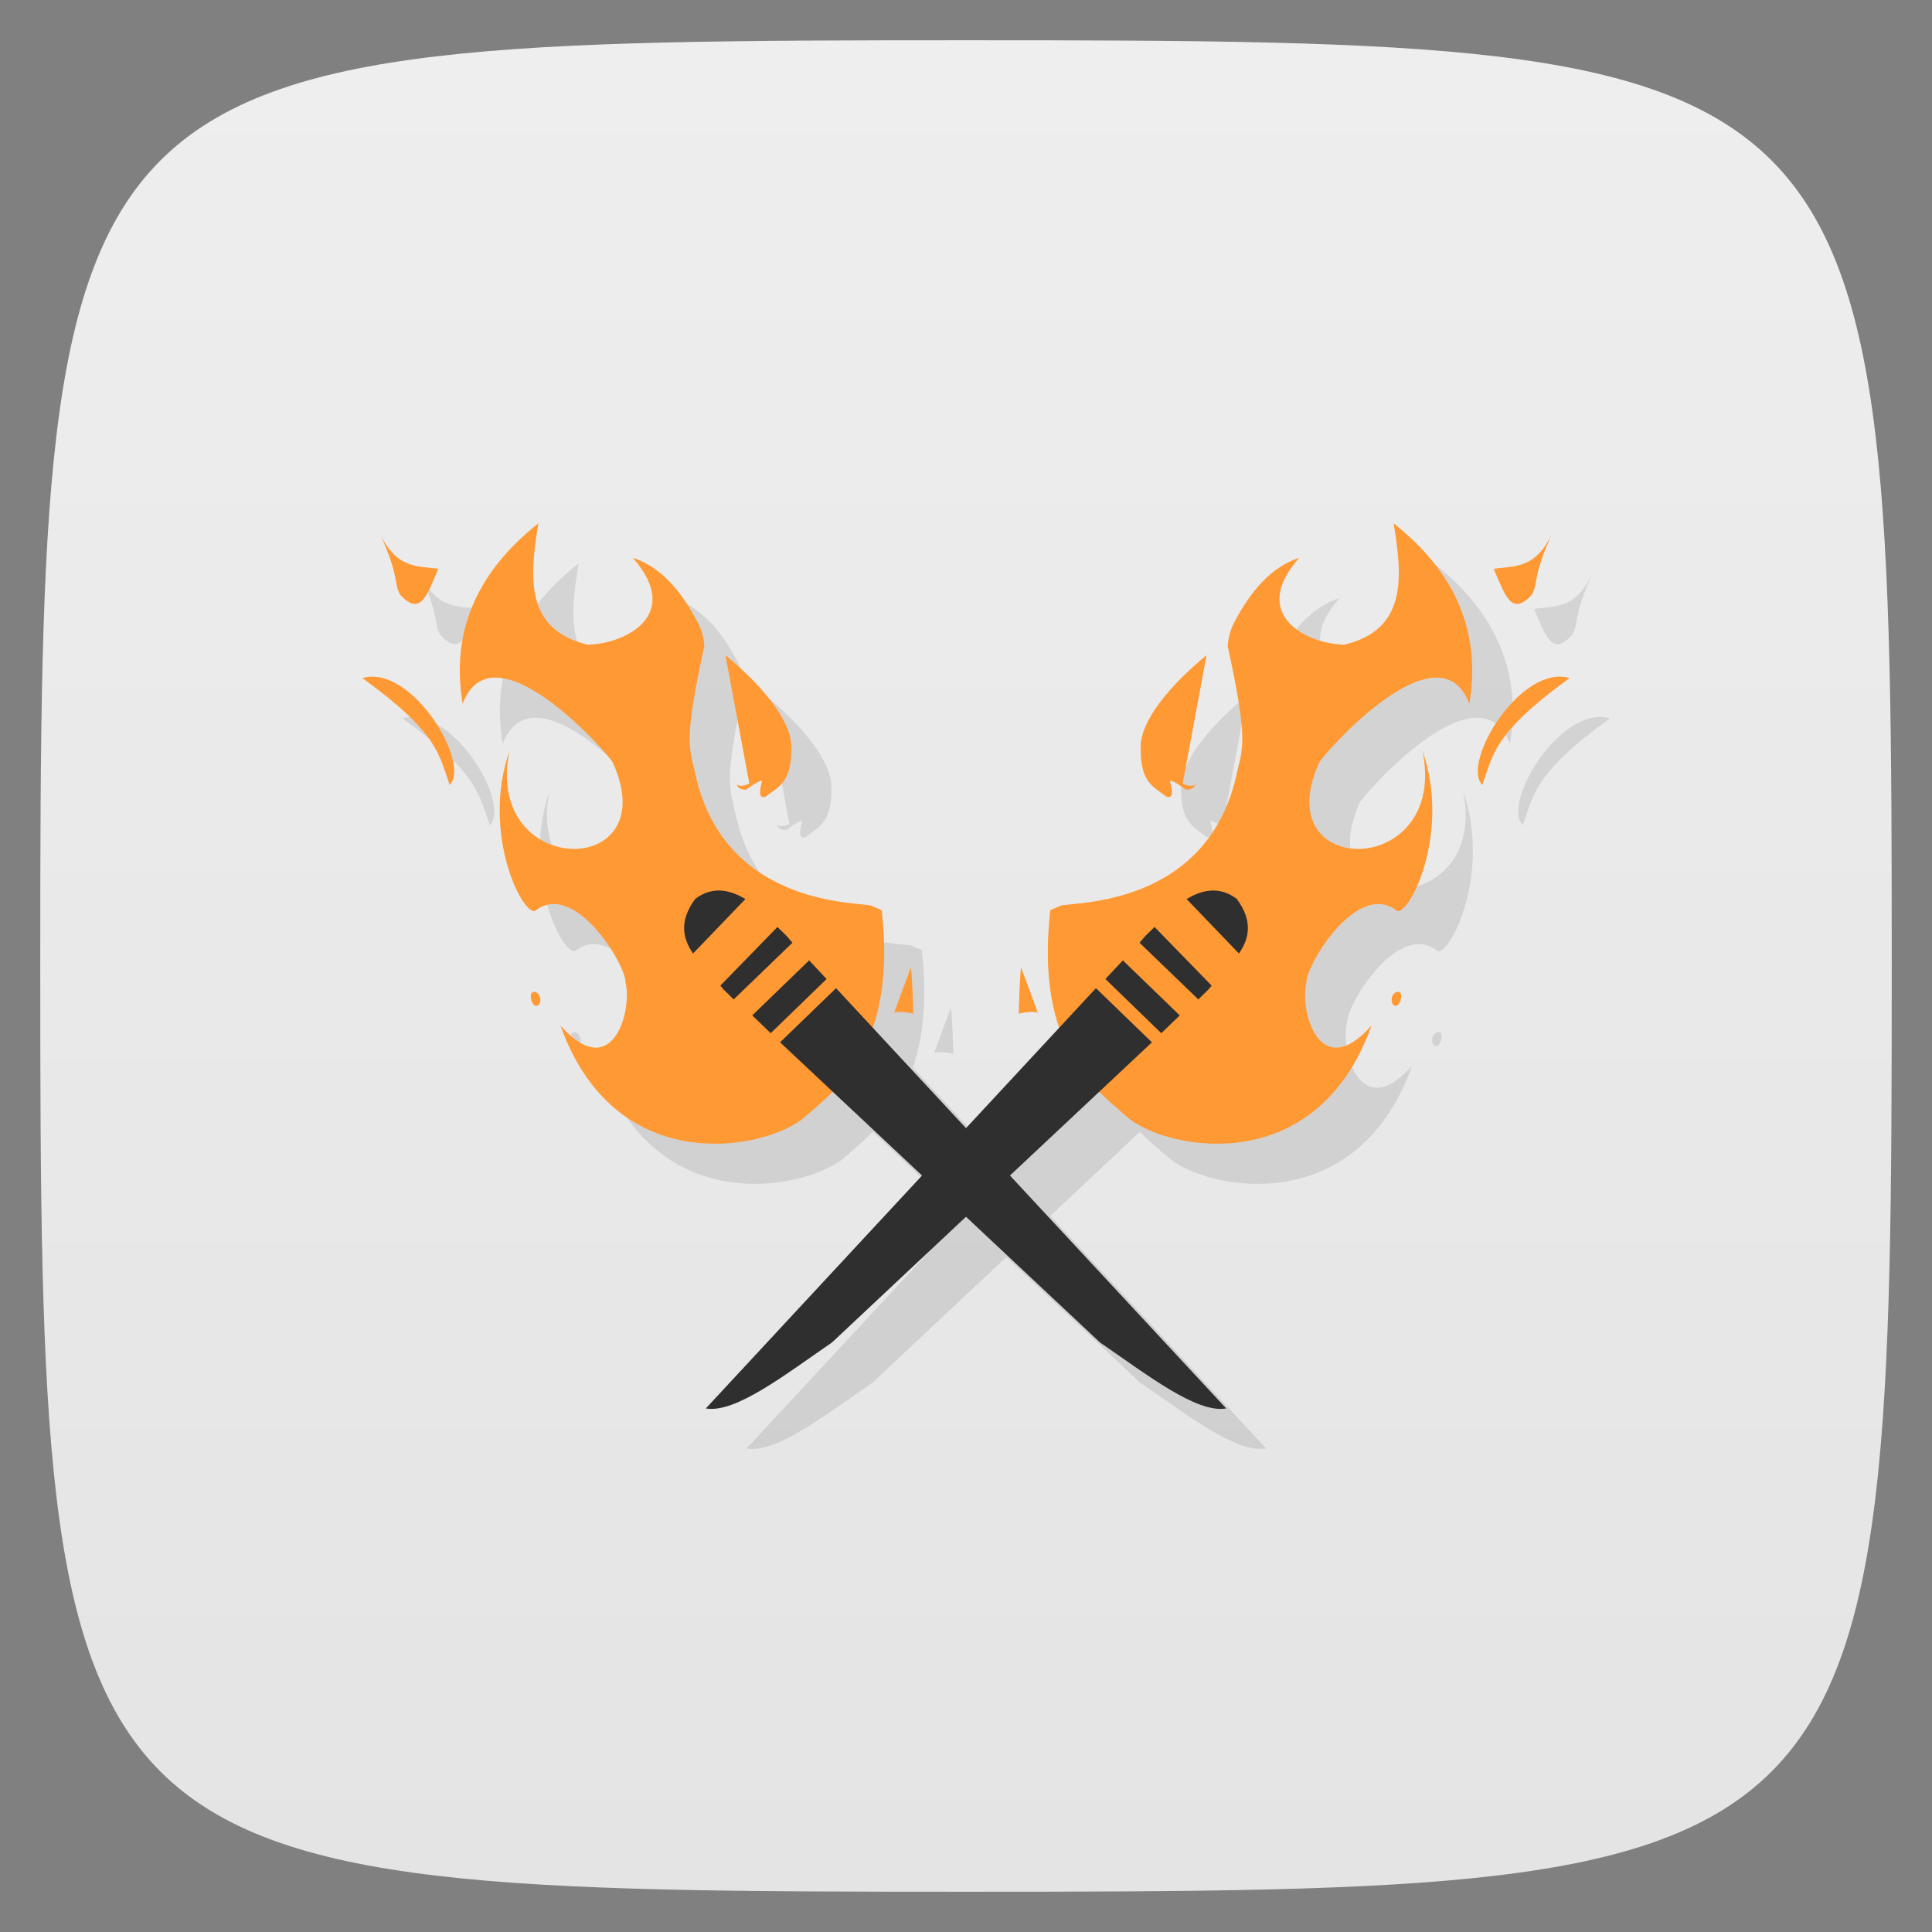 <svg xmlns="http://www.w3.org/2000/svg" viewBox="0 0 48 48">
 <rect x="0" y="0" width="48" height="48" fill="#808080" stroke="none"/>
 <defs>
  <linearGradient id="linearGradient3764" x1="1" x2="47" gradientUnits="userSpaceOnUse" gradientTransform="matrix(0,-1,1,0,-1.5e-6,48)">
   <stop style="stop-color:#e4e4e4;stop-opacity:1"/>
   <stop offset="1" style="stop-color:#eee;stop-opacity:1"/>
  </linearGradient>
 </defs>
 <g>
  
  
  
 </g>
 <g>
  <path d="m 47,24 C 47,46.703 46.703,47 24,47 1.297,47 1,46.703 1,24 1,1.297 1.297,1 24,1 46.703,1 47,1.297 47,24 z" style="fill:url(#linearGradient3764);fill-opacity:1"/>
 </g>
 <path d="m 14.373 14 c -1.582 1.252 -2.17 2.748 -1.883 4.48 0.772 -2.01 3.65 1.285 3.727 1.455 1.34 2.917 -3.216 2.911 -2.564 -0.281 -0.7 2.02 0.305 4.064 0.635 3.975 0.985 -0.785 2.259 1.35 2.246 1.768 0.18 0.713 -0.327 2.535 -1.613 1.08 1.335 3.751 4.931 3.13 6 2.33 0.224 -0.196 0.493 -0.415 0.762 -0.688 l 2.227 2.09 -5.363 5.779 c 0.739 0.126 1.967 -0.841 3.133 -1.639 l 3.322 -3.117 l 3.322 3.117 c 1.165 0.797 2.394 1.765 3.133 1.639 l -5.363 -5.779 2.227 -2.09 c 0.268 0.273 0.537 0.492 0.762 0.688 1.069 0.8 4.665 1.421 6 -2.33 -1.287 1.455 -1.793 -0.367 -1.613 -1.08 -0.013 -0.418 1.261 -2.552 2.246 -1.768 0.329 0.089 1.335 -1.957 0.635 -3.975 0.651 3.193 -3.904 3.198 -2.564 0.281 0.077 -0.17 2.955 -3.467 3.727 -1.455 0.287 -1.732 -0.301 -3.228 -1.883 -4.48 l 0 0.002 c 0.229 1.356 0.326 2.648 -1.229 3.01 -0.954 -0.024 -2.364 -0.754 -1.115 -2.158 -0.696 0.227 -1.208 0.823 -1.621 1.615 -0.102 0.2 -0.144 0.397 -0.158 0.578 0.493 2.231 0.389 2.507 0.246 3.084 -0.684 3.403 -4.074 3.268 -4.391 3.365 l -0.258 0.109 c -0.143 1.266 -0.025 2.202 0.223 2.92 l -2.324 2.504 -2.324 -2.504 c 0.247 -0.718 0.366 -1.654 0.223 -2.92 l -0.258 -0.109 c -0.317 -0.098 -3.707 0.038 -4.391 -3.365 -0.143 -0.577 -0.247 -0.853 0.246 -3.084 -0.015 -0.182 -0.056 -0.378 -0.158 -0.578 -0.413 -0.792 -0.925 -1.388 -1.621 -1.615 1.249 1.405 -0.161 2.134 -1.115 2.158 -1.554 -0.364 -1.458 -1.656 -1.229 -3.01 l 0 -0.002 z m -3.938 0.25 c 0.507 1.116 0.328 1.232 0.512 1.535 0.492 0.512 0.64 0.049 0.939 -0.656 -0.501 -0.077 -1.03 0.022 -1.451 -0.879 z m 29.13 0 c -0.422 0.901 -0.95 0.802 -1.451 0.879 0.299 0.705 0.448 1.169 0.939 0.656 0.184 -0.303 0.005 -0.419 0.512 -1.535 z m -20.545 3.03 0.592 3.191 c -0.129 0.056 -0.224 0.078 -0.314 0.02 0.055 0.12 0.143 0.126 0.234 0.131 0.151 -0.111 0.339 -0.244 0.398 -0.217 -0.065 0.253 -0.097 0.439 0.082 0.393 0.295 -0.233 0.652 -0.335 0.645 -1.199 0.025 -0.692 -0.754 -1.59 -1.637 -2.318 z m 11.961 0 c -0.882 0.728 -1.662 1.627 -1.637 2.318 -0.007 0.865 0.35 0.966 0.645 1.199 0.179 0.046 0.147 -0.139 0.082 -0.393 0.059 -0.028 0.248 0.106 0.398 0.217 0.092 -0.005 0.179 -0.011 0.234 -0.131 -0.091 0.058 -0.185 0.036 -0.314 -0.02 l 0.592 -3.191 z m -20.75 0.533 c -0.077 0.002 -0.155 0.013 -0.23 0.035 1.88 1.361 1.892 1.883 2.168 2.654 0.502 -0.515 -0.777 -2.711 -1.938 -2.689 z m 29.539 0 c -1.16 -0.022 -2.439 2.175 -1.938 2.689 0.276 -0.771 0.288 -1.293 2.168 -2.654 -0.076 -0.022 -0.153 -0.034 -0.23 -0.035 z m -16.15 7.238 c -0.165 0.435 -0.31 0.836 -0.414 1.123 0.014 -0.07 0.454 -0.014 0.469 0.016 0.024 0.064 -0.028 -1.152 -0.051 -1.137 l -0.004 -0.002 z m 2.762 0 -0.004 0.002 c -0.023 -0.015 -0.075 1.201 -0.051 1.137 0.014 -0.029 0.455 -0.086 0.469 -0.016 -0.104 -0.287 -0.249 -0.688 -0.414 -1.123 z m -12.133 0.592 c -0.064 0.015 -0.078 0.086 -0.057 0.178 0.018 0.095 0.077 0.185 0.143 0.17 0.065 -0.015 0.1 -0.104 0.082 -0.199 -0.021 -0.092 -0.103 -0.164 -0.168 -0.148 z m 21.504 0 c -0.065 -0.015 -0.147 0.056 -0.168 0.148 -0.018 0.095 0.017 0.184 0.082 0.199 0.065 0.015 0.124 -0.075 0.143 -0.17 0.021 -0.092 0.008 -0.163 -0.057 -0.178 z" style="fill:#000;opacity:0.1;fill-opacity:1;stroke:none;fill-rule:nonzero"/>
 <g transform="matrix(0.761,0.668,-0.657,0.774,26.231,-9.768)">
  <!-- color: #eeeeee -->
  <g>
   <path d="m 24,9.03 c 0.258,0.941 -0.203,1.211 -0.531,1.594 0.676,0.328 1.082,0.574 1.125,-0.125 C 24.539,10.155 24.332,10.186 24,9.03 m -3.125,2.375 c 1.039,0.855 1.938,1.75 1,3.03 -0.734,0.602 -2.262,0.977 -2.219,-0.875 -0.379,0.621 -0.383,1.395 -0.188,2.25 0.051,0.215 0.145,0.387 0.25,0.531 1.797,1.332 1.895,1.605 2.156,2.125 1.66,2.965 -0.98,5.066 -1.156,5.344 l -0.125,0.25 c 1.895,2.785 3.691,2.566 4.813,2.563 1.316,-0.102 4.422,-1.98 3.03,-5.625 -0.039,1.914 -1.586,0.895 -1.906,0.25 -0.277,-0.301 -0.68,-2.711 0.563,-2.77 0.305,-0.148 -0.246,-2.316 -2.063,-3.355 2.531,1.941 -0.895,4.906 -1.75,1.875 -0.051,-0.176 0.008,-4.488 1.875,-3.5 -0.891,-1.469 -2.289,-2.195 -4.281,-2.094 m 5.75,0.004 c -1.141,0.523 -0.691,3.316 0.063,3.375 -0.285,-0.75 -0.609,-1.145 -0.063,-3.375 m -7.156,5.441 c -0.199,1.113 -0.211,2.285 0.25,2.781 0.547,0.645 0.879,0.488 1.25,0.469 0.164,-0.082 0.023,-0.199 -0.188,-0.344 0.027,-0.059 0.254,-0.082 0.438,-0.098 0.066,-0.063 0.129,-0.125 0.094,-0.25 -0.031,0.102 -0.117,0.148 -0.25,0.191 m 7.344,0.344 c -0.059,0.031 -0.074,0.137 -0.031,0.219 0.047,0.082 0.129,0.125 0.188,0.094 0.059,-0.031 0.047,-0.137 0,-0.219 -0.043,-0.082 -0.098,-0.125 -0.156,-0.094 m -7.438,5.656 c -0.027,0.004 0.711,0.938 0.688,0.875 -0.008,-0.031 0.289,-0.359 0.344,-0.316 -0.262,-0.145 -0.629,-0.348 -1.031,-0.563 m 0,0" style="fill:#f93;fill-opacity:1;stroke:none;fill-rule:nonzero"/>
   <path d="m 23.906 20.844 c -0.508 0.035 -0.789 0.363 -0.938 0.813 l 1.844 0.156 c -0.047 -0.434 -0.238 -0.82 -0.906 -0.969 m -1.094 1.844 c -0.008 0.117 -0.027 0.223 -0.031 0.344 l 0 0.188 2 0.094 0.031 -0.344 c -0.004 -0.035 0 -0.082 0 -0.125 m -2.063 0.969 -0.031 0.625 1.906 0.094 0.063 -0.625 m -2 0.852 -0.625 14.03 c 0.637 -0.387 0.945 -1.902 1.313 -3.25 l 1.219 -10.688 m -1.906 -0.094" style="fill:#2f2f2f;fill-opacity:1;stroke:none;fill-rule:nonzero"/>
  </g>
 </g>
 <g>
  
 </g>
 <g transform="matrix(-0.761,0.668,0.657,0.774,21.769,-9.768)">
  <!-- color: #eeeeee -->
  <g>
   <path d="m 24,9.03 c 0.258,0.941 -0.203,1.211 -0.531,1.594 0.676,0.328 1.082,0.574 1.125,-0.125 C 24.539,10.155 24.332,10.186 24,9.03 m -3.125,2.375 c 1.039,0.855 1.938,1.75 1,3.03 -0.734,0.602 -2.262,0.977 -2.219,-0.875 -0.379,0.621 -0.383,1.395 -0.188,2.25 0.051,0.215 0.145,0.387 0.25,0.531 1.797,1.332 1.895,1.605 2.156,2.125 1.66,2.965 -0.98,5.066 -1.156,5.344 l -0.125,0.25 c 1.895,2.785 3.691,2.566 4.813,2.563 1.316,-0.102 4.422,-1.98 3.03,-5.625 -0.039,1.914 -1.586,0.895 -1.906,0.25 -0.277,-0.301 -0.68,-2.711 0.563,-2.77 0.305,-0.148 -0.246,-2.316 -2.063,-3.355 2.531,1.941 -0.895,4.906 -1.75,1.875 -0.051,-0.176 0.008,-4.488 1.875,-3.5 -0.891,-1.469 -2.289,-2.195 -4.281,-2.094 m 5.75,0.004 c -1.141,0.523 -0.691,3.316 0.063,3.375 -0.285,-0.75 -0.609,-1.145 -0.063,-3.375 m -7.156,5.441 c -0.199,1.113 -0.211,2.285 0.25,2.781 0.547,0.645 0.879,0.488 1.25,0.469 0.164,-0.082 0.023,-0.199 -0.188,-0.344 0.027,-0.059 0.254,-0.082 0.438,-0.098 0.066,-0.063 0.129,-0.125 0.094,-0.25 -0.031,0.102 -0.117,0.148 -0.25,0.191 m 7.344,0.344 c -0.059,0.031 -0.074,0.137 -0.031,0.219 0.047,0.082 0.129,0.125 0.188,0.094 0.059,-0.031 0.047,-0.137 0,-0.219 -0.043,-0.082 -0.098,-0.125 -0.156,-0.094 m -7.438,5.656 c -0.027,0.004 0.711,0.938 0.688,0.875 -0.008,-0.031 0.289,-0.359 0.344,-0.316 -0.262,-0.145 -0.629,-0.348 -1.031,-0.563 m 0,0" style="fill:#f93;fill-opacity:1;stroke:none;fill-rule:nonzero"/>
   <path d="m 23.906 20.844 c -0.508 0.035 -0.789 0.363 -0.938 0.813 l 1.844 0.156 c -0.047 -0.434 -0.238 -0.82 -0.906 -0.969 m -1.094 1.844 c -0.008 0.117 -0.027 0.223 -0.031 0.344 l 0 0.188 2 0.094 0.031 -0.344 c -0.004 -0.035 0 -0.082 0 -0.125 m -2.063 0.969 -0.031 0.625 1.906 0.094 0.063 -0.625 m -2 0.852 -0.625 14.03 c 0.637 -0.387 0.945 -1.902 1.313 -3.25 l 1.219 -10.688 m -1.906 -0.094" style="fill:#2f2f2f;fill-opacity:1;stroke:none;fill-rule:nonzero"/>
  </g>
 </g>
</svg>
